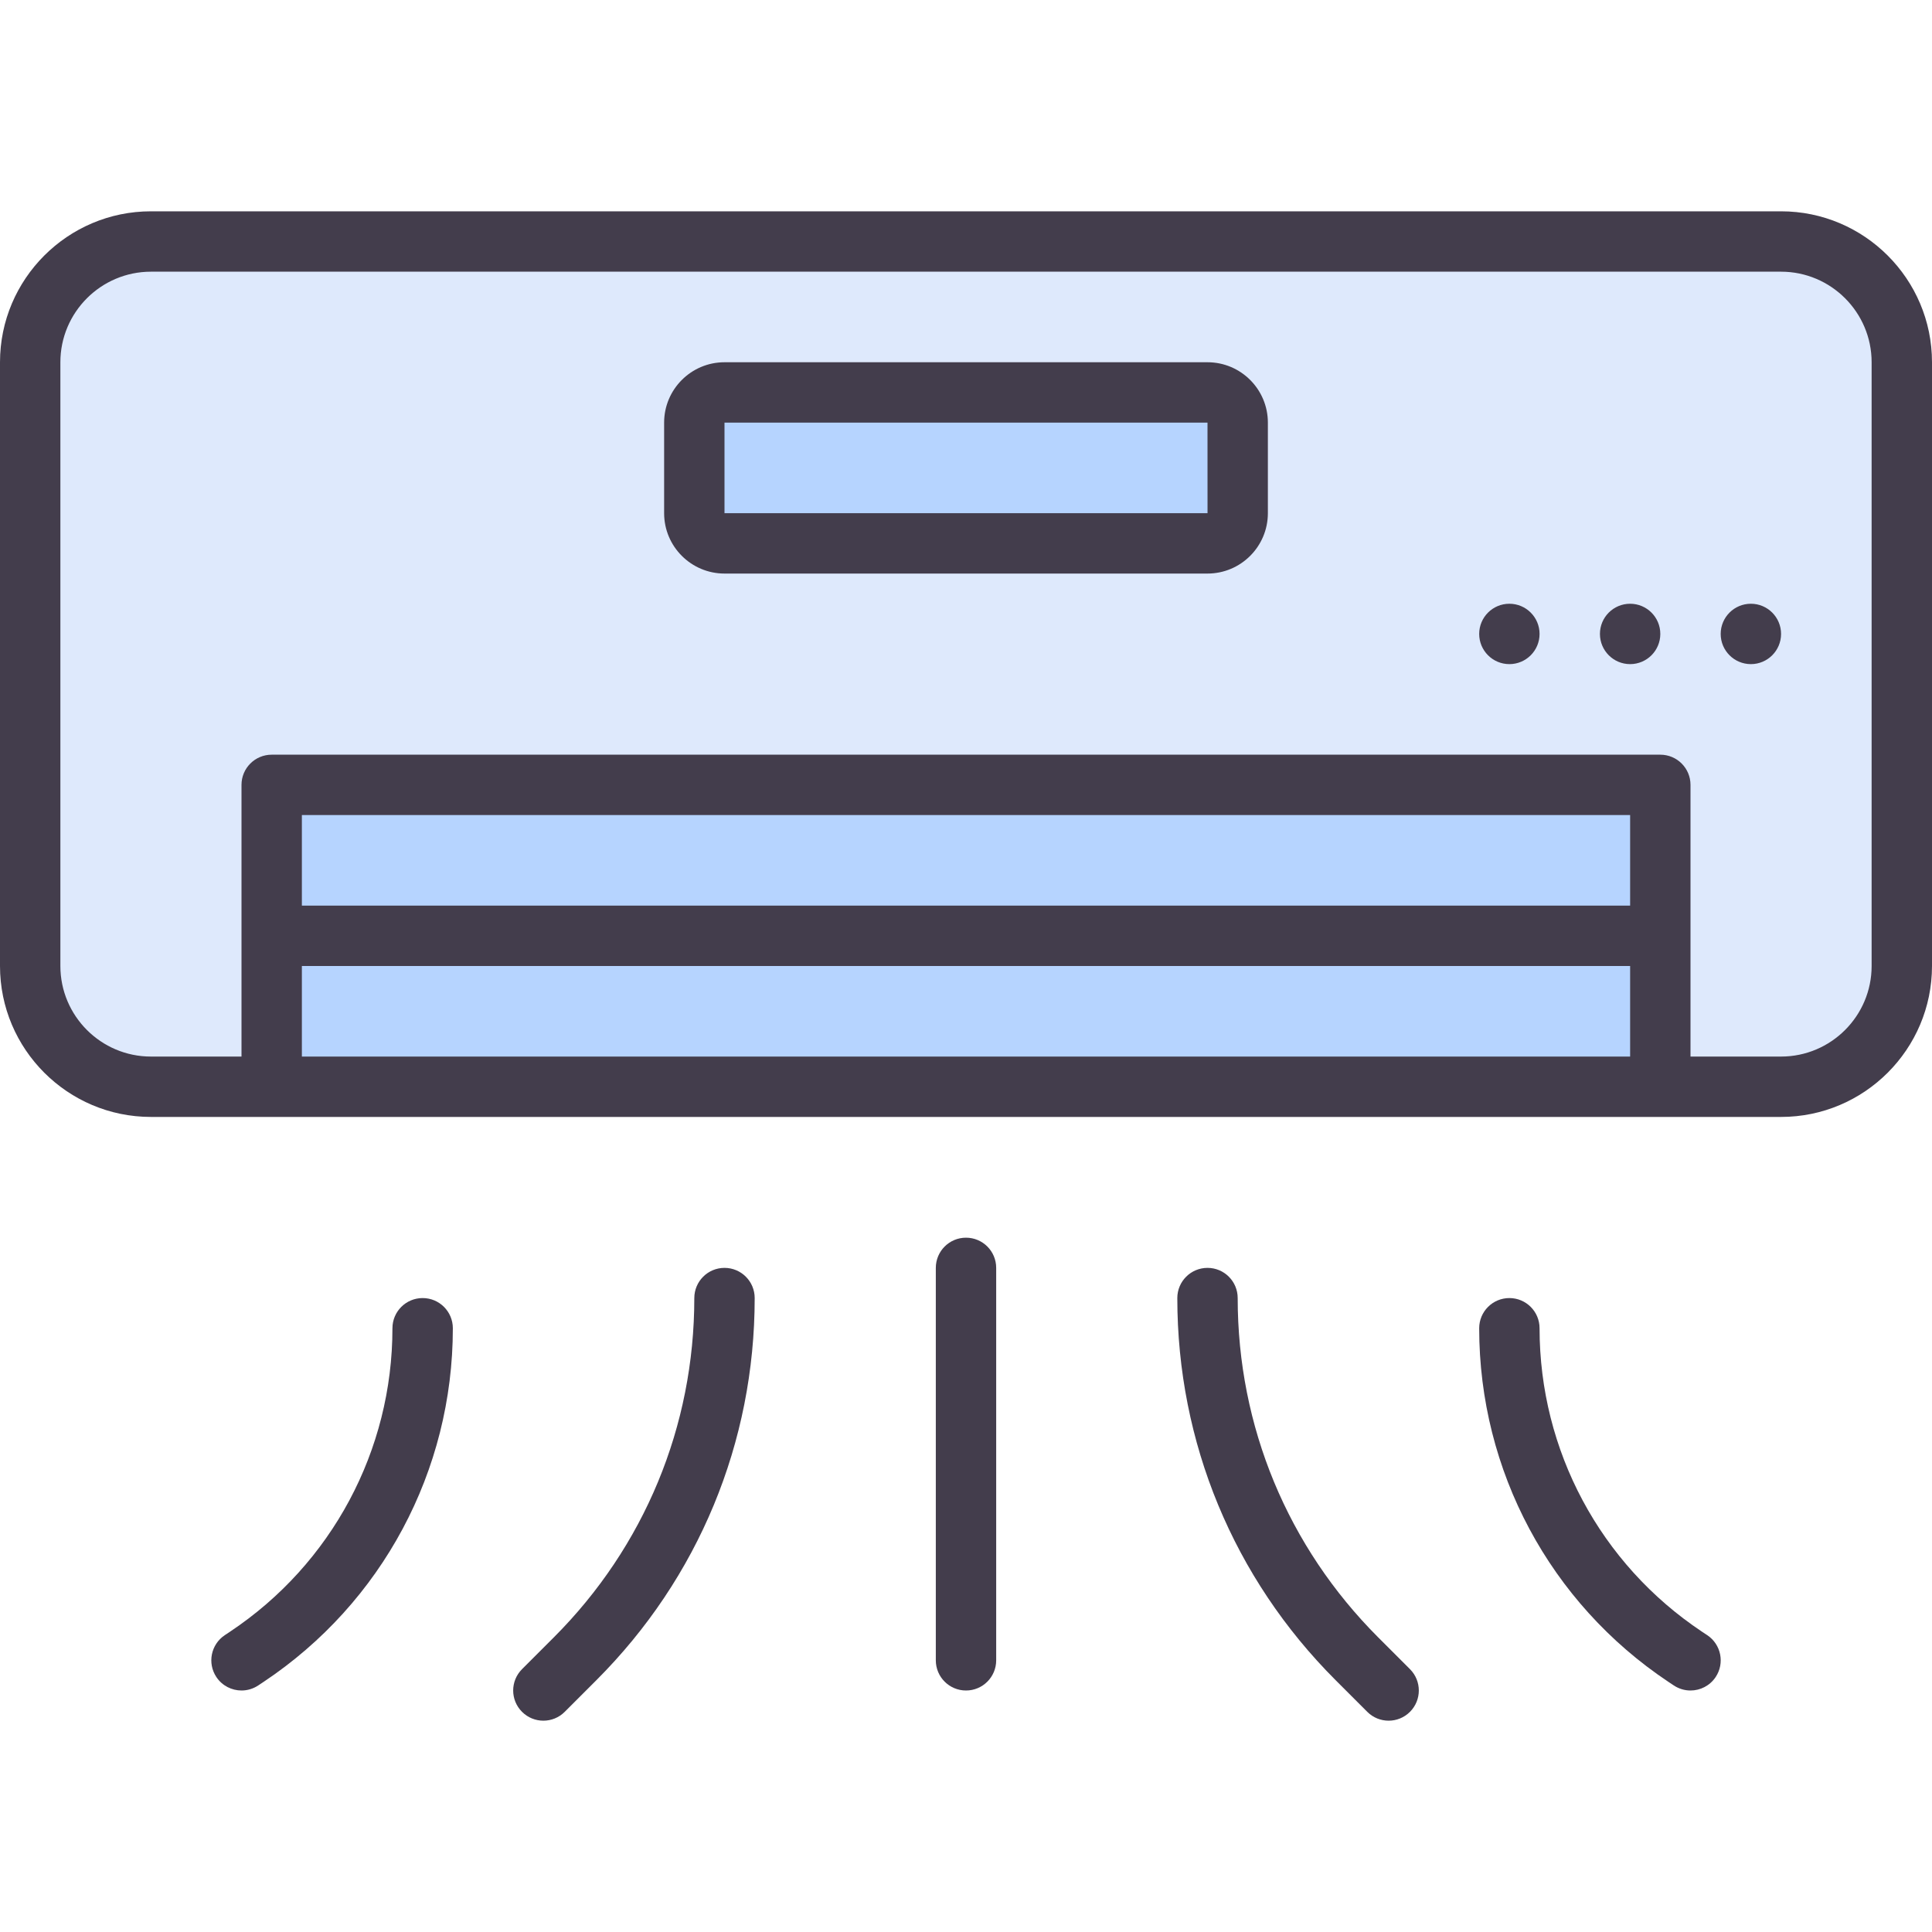 <svg id="Layer_1-2" viewBox="0 0 64 64" xmlns="http://www.w3.org/2000/svg"><g id="Air_Conditioner"><rect fill="#dee9fc" height="28" rx="4" width="62" x="1" y="8"/><path d="m9 26h46v10h-46z" fill="#b6d4ff"/><rect fill="#b6d4ff" height="5" rx="1" width="18" x="23" y="13"/><g fill="#433d4c"><path d="m59 7h-54c-2.757 0-5 2.243-5 5v20c0 2.757 2.243 5 5 5h54c2.757 0 5-2.243 5-5v-20c0-2.757-2.243-5-5-5zm-49 28v-3h44v3zm44-5h-44v-3h44zm8 2c0 1.654-1.346 3-3 3h-3v-9c0-.553-.448-1-1-1h-46c-.552 0-1 .447-1 1v9h-3c-1.654 0-3-1.346-3-3v-20c0-1.654 1.346-3 3-3h54c1.654 0 3 1.346 3 3z"/><path d="m40 12h-16c-1.103 0-2 .897-2 2v3c0 1.103.897 2 2 2h16c1.103 0 2-.897 2-2v-3c0-1.103-.897-2-2-2zm-16 5v-3h16l.001 3z"/><circle cx="58" cy="21" r="1"/><circle cx="54" cy="21" r="1"/><circle cx="50" cy="21" r="1"/><path d="m24 42c-.552 0-1 .447-1 1 0 4.247-1.654 8.239-4.657 11.243l-1.05 1.05c-.391.391-.391 1.023 0 1.414.195.195.451.293.707.293s.512-.098.707-.293l1.05-1.05c3.381-3.381 5.243-7.876 5.243-12.657 0-.553-.448-1-1-1z"/><path d="m14 43c-.552 0-1 .447-1 1 0 4.048-2.011 7.806-5.379 10.051l-.176.117c-.459.307-.583.927-.277 1.387.193.289.51.445.833.445.19 0 .383-.055.554-.168l.176-.117c3.926-2.617 6.27-6.996 6.27-11.715 0-.553-.448-1-1-1z"/><path d="m45.657 54.243c-3.003-3.004-4.657-6.996-4.657-11.243 0-.553-.448-1-1-1s-1 .447-1 1c0 4.781 1.862 9.276 5.243 12.657l1.05 1.05c.195.195.451.293.707.293s.512-.098.707-.293c.391-.391.391-1.023 0-1.414z"/><path d="m56.379 54.051c-3.368-2.245-5.379-6.003-5.379-10.051 0-.553-.448-1-1-1s-1 .447-1 1c0 4.719 2.344 9.098 6.27 11.715l.176.117c.17.113.363.168.554.168.323 0 .64-.156.833-.445.306-.46.182-1.08-.277-1.387z"/><path d="m32 41c-.552 0-1 .447-1 1v13c0 .553.448 1 1 1s1-.447 1-1v-13c0-.553-.448-1-1-1z"/></g></g></svg>